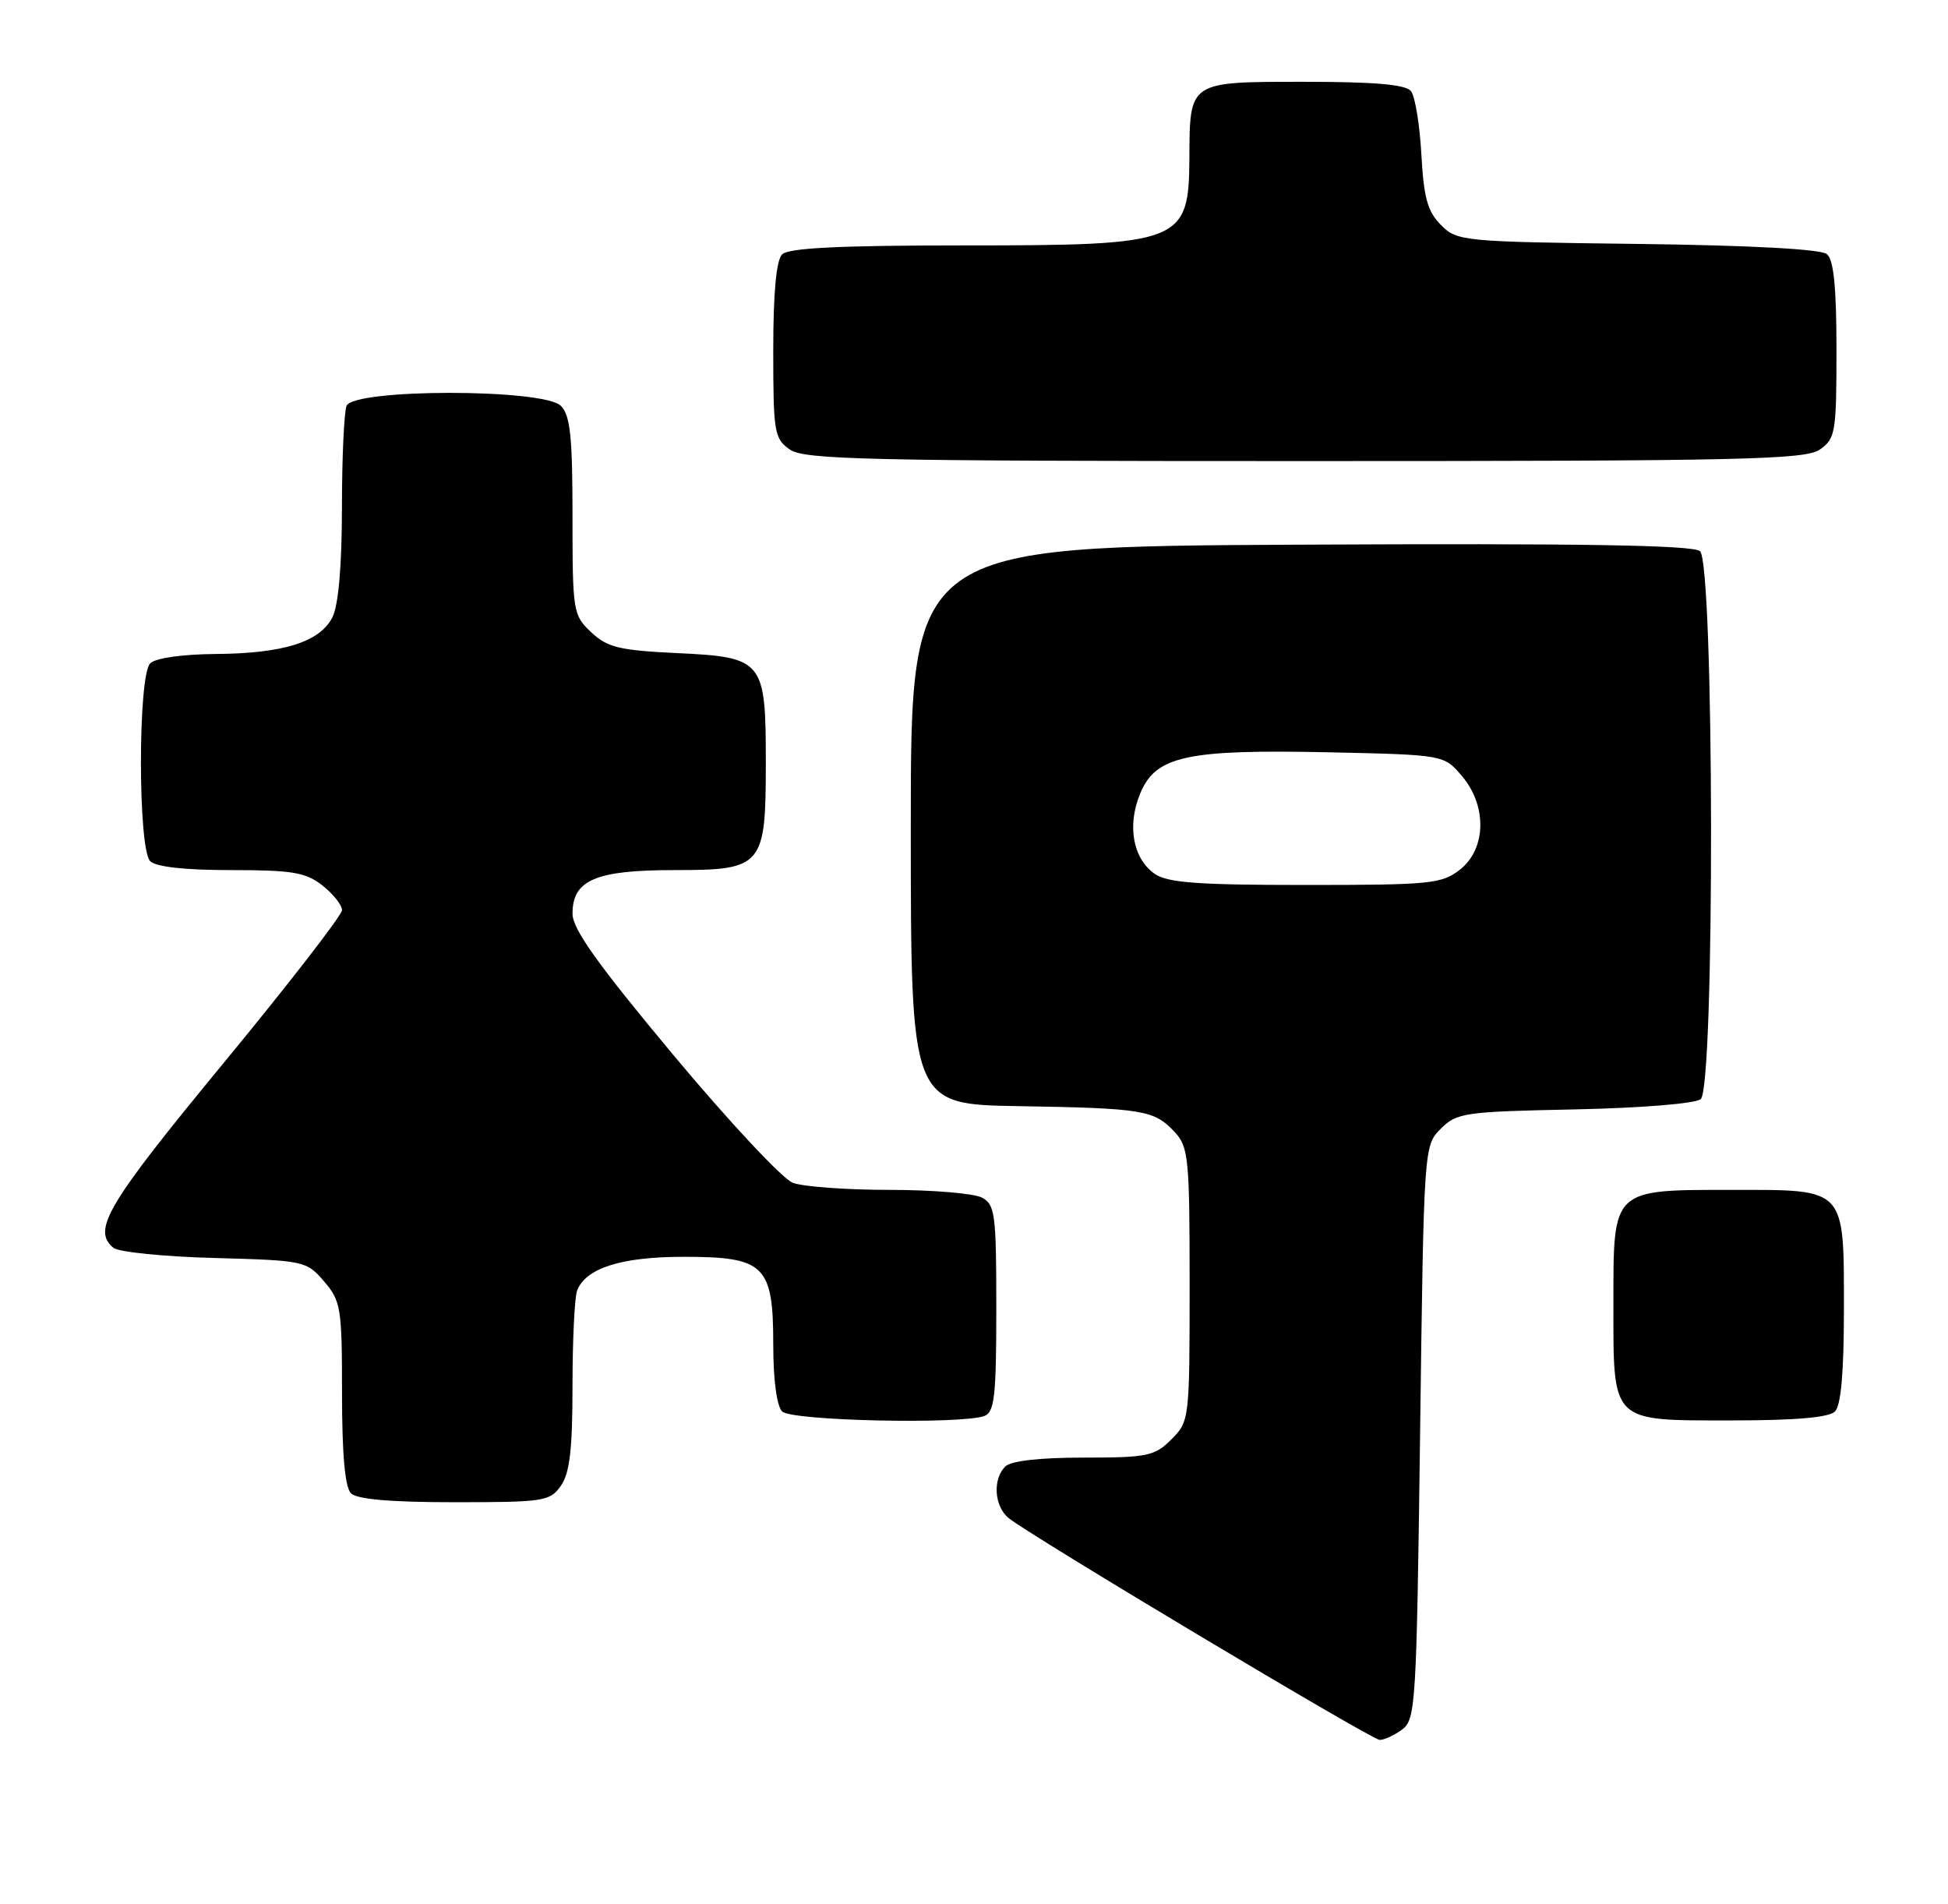 <?xml version="1.0" encoding="UTF-8" standalone="no"?>
<!DOCTYPE svg PUBLIC "-//W3C//DTD SVG 1.1//EN" "http://www.w3.org/Graphics/SVG/1.1/DTD/svg11.dtd" >
<svg xmlns="http://www.w3.org/2000/svg" xmlns:xlink="http://www.w3.org/1999/xlink" version="1.1" viewBox="0 0 262 256">
 <g >
 <path fill="currentColor"
d=" M 188.56 232.58 C 190.41 231.23 190.52 229.31 191.00 192.61 C 191.50 154.15 191.51 154.05 193.78 151.78 C 195.92 149.63 196.97 149.48 211.76 149.18 C 220.75 148.99 228.01 148.40 228.74 147.80 C 230.66 146.21 230.56 75.71 228.64 74.11 C 227.65 73.30 212.74 73.05 174.89 73.24 C 122.50 73.50 122.50 73.50 122.50 111.00 C 122.50 148.50 122.50 148.50 137.00 148.74 C 153.77 149.02 155.24 149.27 157.97 152.20 C 159.86 154.22 160.00 155.68 160.00 172.73 C 160.00 190.89 159.97 191.12 157.55 193.55 C 155.29 195.80 154.33 196.00 145.75 196.00 C 139.81 196.00 135.96 196.44 135.20 197.20 C 133.49 198.91 133.72 202.52 135.63 204.11 C 138.36 206.37 184.43 233.92 185.56 233.96 C 186.14 233.98 187.49 233.36 188.56 232.58 Z  M 75.44 199.78 C 76.63 198.09 77.00 194.87 77.00 186.36 C 77.00 180.20 77.28 174.44 77.62 173.54 C 78.78 170.52 83.56 169.00 91.95 169.00 C 102.86 169.00 104.00 170.11 104.00 180.80 C 104.00 185.53 104.47 189.07 105.20 189.80 C 106.46 191.06 129.37 191.56 132.42 190.39 C 133.76 189.88 134.00 187.64 134.00 175.93 C 134.00 163.25 133.84 161.98 132.07 161.04 C 131.00 160.47 125.41 160.00 119.63 160.00 C 113.86 160.00 108.00 159.57 106.63 159.05 C 105.25 158.53 98.02 150.79 90.56 141.86 C 80.37 129.65 77.00 124.93 77.00 122.86 C 77.00 118.33 80.11 117.00 90.67 117.00 C 102.61 117.00 103.00 116.54 103.00 102.50 C 103.00 88.78 102.67 88.37 91.05 87.82 C 83.29 87.45 81.69 87.06 79.52 85.02 C 77.07 82.72 77.00 82.27 77.00 69.40 C 77.00 58.68 76.70 55.84 75.43 54.57 C 73.09 52.24 47.50 52.25 46.61 54.58 C 46.27 55.45 45.99 61.64 45.99 68.33 C 45.98 76.11 45.52 81.40 44.71 83.00 C 43.03 86.33 38.11 87.88 28.95 87.94 C 24.48 87.98 20.91 88.49 20.20 89.20 C 18.54 90.86 18.54 114.14 20.20 115.80 C 20.97 116.57 24.88 117.00 31.07 117.00 C 39.33 117.00 41.11 117.30 43.37 119.07 C 44.81 120.21 46.00 121.70 46.00 122.38 C 46.00 123.06 38.80 132.36 30.00 143.03 C 14.39 161.97 12.35 165.39 15.25 167.79 C 15.94 168.36 22.05 168.98 28.84 169.16 C 40.94 169.49 41.22 169.55 43.59 172.31 C 45.85 174.94 46.00 175.86 46.00 187.36 C 46.00 195.55 46.40 200.00 47.20 200.80 C 48.01 201.61 52.57 202.00 61.14 202.00 C 73.18 202.00 73.97 201.88 75.44 199.78 Z  M 246.80 189.80 C 247.61 188.99 248.00 184.50 248.00 176.13 C 248.00 159.61 248.36 160.00 233.07 160.00 C 216.75 160.00 217.00 159.76 217.00 175.23 C 217.00 191.46 216.53 191.00 232.95 191.00 C 241.46 191.00 245.99 190.61 246.80 189.80 Z  M 244.78 60.44 C 246.86 58.98 247.00 58.15 247.00 47.07 C 247.00 38.63 246.63 34.94 245.71 34.17 C 244.90 33.50 235.51 32.99 220.24 32.80 C 196.70 32.51 195.99 32.44 193.81 30.26 C 192.00 28.44 191.49 26.61 191.17 20.76 C 190.95 16.76 190.32 12.94 189.77 12.25 C 189.05 11.36 184.88 11.00 175.41 11.00 C 159.86 11.00 160.02 10.90 159.97 21.18 C 159.91 32.65 159.01 33.00 129.77 33.00 C 112.93 33.00 106.06 33.34 105.20 34.20 C 104.40 35.00 104.00 39.34 104.00 47.14 C 104.00 58.14 104.14 58.98 106.22 60.44 C 108.18 61.81 116.43 62.00 175.50 62.00 C 234.57 62.00 242.82 61.81 244.78 60.44 Z  M 155.30 117.50 C 152.36 115.44 151.56 110.98 153.37 106.66 C 155.46 101.65 159.63 100.75 178.77 101.16 C 194.18 101.50 194.18 101.50 196.59 104.31 C 200.02 108.30 199.92 114.13 196.37 116.93 C 193.92 118.85 192.43 119.00 175.59 119.00 C 161.07 119.00 157.02 118.70 155.30 117.50 Z "/>
</g>
</svg>
